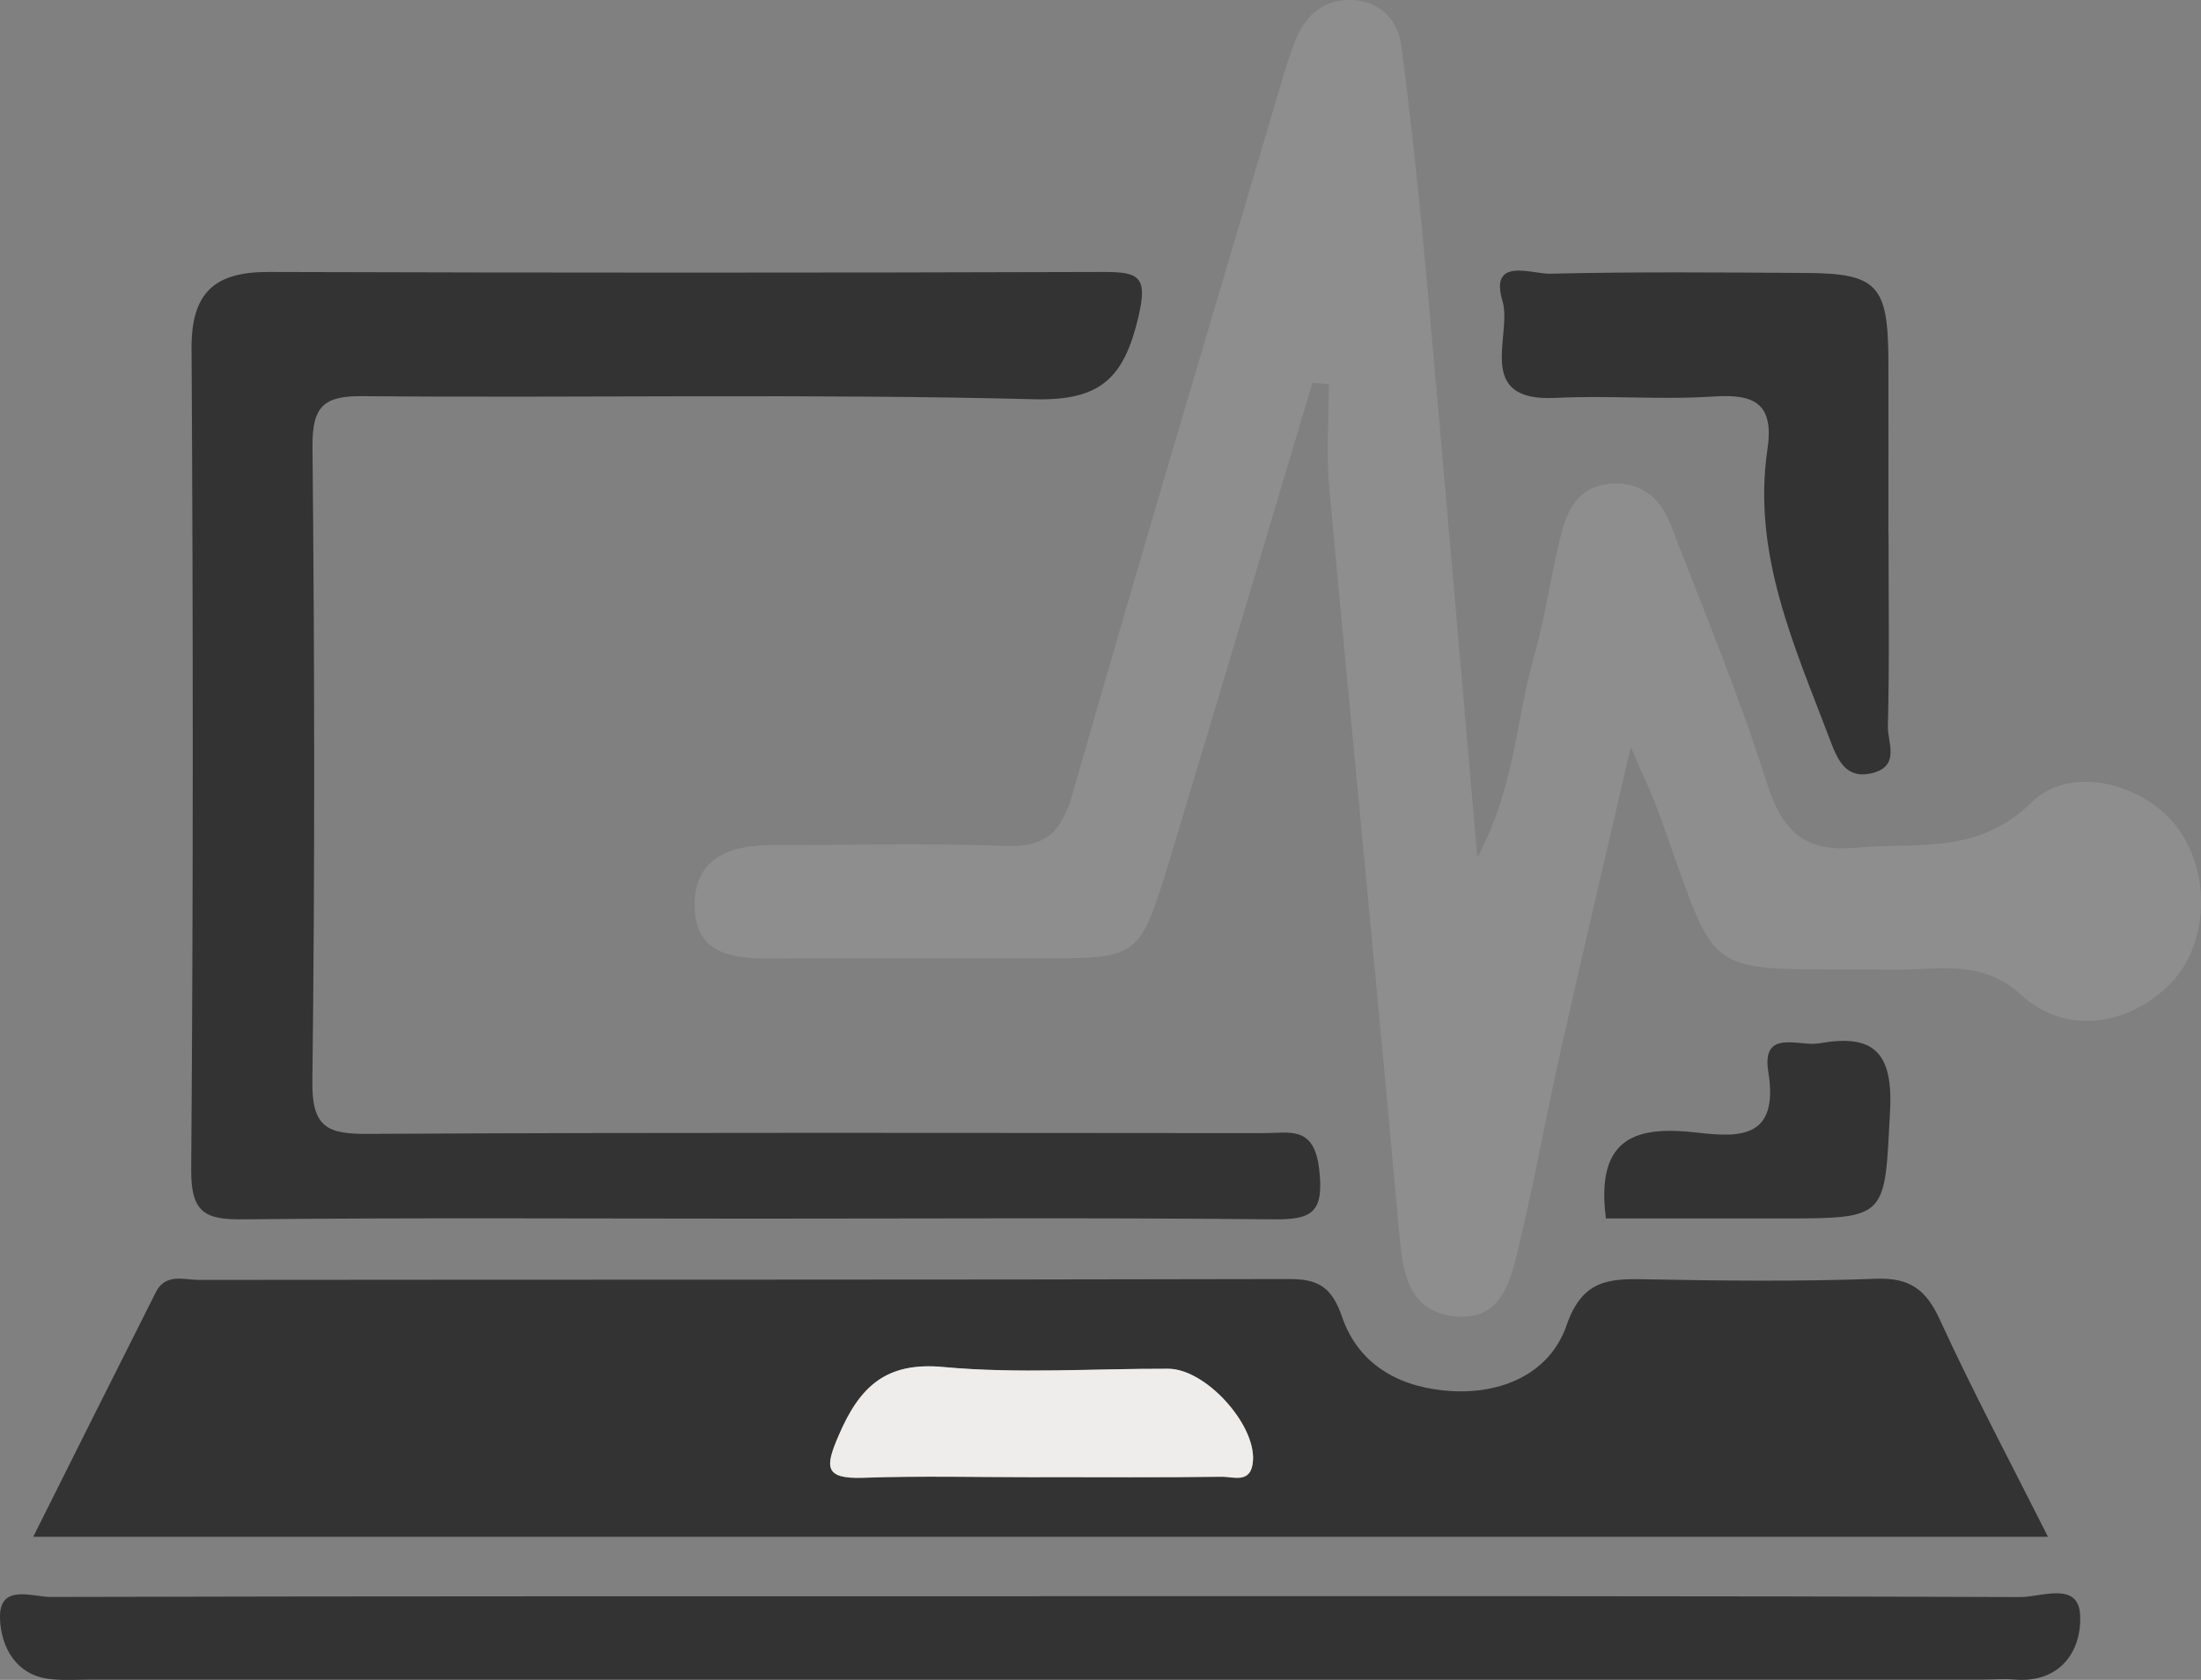 <svg width="38" height="29" viewBox="0 0 38 29" fill="none" xmlns="http://www.w3.org/2000/svg">
<rect x="0" y="0" width="38" height="29" fill="#808080" stroke="none"/>
<g clip-path="url(#clip0_100_2224)">
<path d="M22.658 6.611C21.834 9.361 21.021 12.116 20.187 14.862C19.675 16.548 19.66 16.544 17.949 16.544C16.405 16.544 14.859 16.538 13.316 16.546C12.676 16.551 12.022 16.486 11.994 15.682C11.964 14.796 12.617 14.585 13.364 14.587C14.698 14.591 16.032 14.555 17.366 14.602C18.05 14.626 18.326 14.374 18.518 13.701C19.694 9.589 20.922 5.492 22.133 1.391C22.203 1.153 22.277 0.912 22.37 0.682C22.548 0.245 22.874 -0.019 23.344 1.76494e-05C23.825 0.022 24.136 0.336 24.196 0.804C24.352 2.004 24.484 3.209 24.594 4.413C24.901 7.804 25.191 11.196 25.506 14.8C26.154 13.604 26.169 12.441 26.476 11.368C26.671 10.684 26.768 9.974 26.938 9.282C27.052 8.817 27.234 8.396 27.808 8.353C28.352 8.312 28.67 8.606 28.852 9.077C29.416 10.54 30.021 11.989 30.493 13.484C30.762 14.338 31.137 14.718 32.05 14.634C33.104 14.538 34.142 14.766 35.074 13.852C35.764 13.174 37.054 13.544 37.604 14.303C38.178 15.092 38.123 16.301 37.486 16.966C36.774 17.703 35.667 17.882 34.908 17.185C34.214 16.546 33.464 16.746 32.725 16.738C29.223 16.699 29.75 17.058 28.602 13.933C28.507 13.673 28.384 13.424 28.155 12.895C27.709 14.828 27.313 16.499 26.938 18.172C26.688 19.284 26.489 20.407 26.222 21.514C26.082 22.099 25.93 22.798 25.134 22.725C24.342 22.652 24.223 22.026 24.16 21.316C23.774 17.021 23.346 12.731 22.951 8.439C22.895 7.841 22.942 7.234 22.942 6.632C22.847 6.624 22.752 6.617 22.656 6.609L22.658 6.611Z" fill="#8E8E8E"/>
<path d="M35.36 26.529H0.574C1.305 25.069 1.995 23.686 2.69 22.308C2.859 21.972 3.181 22.095 3.441 22.095C9.72 22.088 15.999 22.095 22.277 22.08C22.783 22.08 23.002 22.243 23.171 22.735C23.474 23.613 24.24 23.97 25.075 24.015C25.924 24.06 26.756 23.72 27.048 22.875C27.317 22.101 27.766 22.071 28.391 22.084C29.723 22.11 31.057 22.125 32.389 22.075C32.973 22.054 33.255 22.262 33.494 22.787C34.053 24.006 34.684 25.191 35.358 26.529H35.36ZM17.941 25.501C18.991 25.501 20.039 25.51 21.089 25.495C21.295 25.492 21.606 25.63 21.634 25.211C21.672 24.578 20.812 23.632 20.17 23.63C18.877 23.626 17.572 23.718 16.289 23.6C15.291 23.508 14.842 23.94 14.482 24.776C14.25 25.316 14.22 25.535 14.898 25.512C15.912 25.475 16.926 25.503 17.941 25.501Z" fill="#333333"/>
<path d="M13.035 21.037C10.088 21.037 7.14 21.019 4.192 21.049C3.544 21.056 3.295 20.938 3.301 20.191C3.337 15.467 3.335 10.742 3.307 6.017C3.301 5.024 3.731 4.692 4.643 4.695C9.45 4.71 14.259 4.71 19.066 4.695C19.672 4.695 19.816 4.781 19.655 5.467C19.409 6.518 19.009 6.923 17.851 6.892C13.993 6.794 10.132 6.871 6.272 6.839C5.596 6.832 5.389 7 5.395 7.716C5.431 11.366 5.438 15.017 5.393 18.669C5.382 19.473 5.666 19.578 6.352 19.574C11.511 19.546 16.669 19.559 21.828 19.561C22.262 19.561 22.685 19.426 22.774 20.174C22.865 20.933 22.654 21.058 21.982 21.049C19.001 21.019 16.017 21.037 13.033 21.037H13.035Z" fill="#333333"/>
<path d="M17.936 27.555C23.585 27.555 29.237 27.549 34.887 27.57C35.243 27.57 35.893 27.288 35.914 27.893C35.937 28.506 35.567 29.058 34.781 28.994C34.607 28.979 34.429 28.994 34.254 28.994C23.374 28.994 12.493 28.994 1.615 28.994C1.37 28.994 1.122 29.013 0.878 28.987C0.271 28.927 0.017 28.424 -0 27.946C-0.024 27.325 0.559 27.57 0.878 27.568C6.564 27.553 12.25 27.557 17.936 27.557V27.555Z" fill="#333333"/>
<path d="M32.605 9.219C32.605 10.325 32.622 11.432 32.594 12.538C32.588 12.811 32.808 13.215 32.34 13.342C31.889 13.462 31.736 13.148 31.603 12.794C30.989 11.168 30.246 9.57 30.515 7.753C30.633 6.957 30.282 6.798 29.581 6.845C28.674 6.905 27.762 6.822 26.853 6.869C25.443 6.94 26.114 5.783 25.941 5.2C25.71 4.428 26.443 4.731 26.76 4.725C28.228 4.69 29.699 4.703 31.167 4.712C32.414 4.718 32.598 4.92 32.603 6.226C32.605 7.226 32.603 8.224 32.603 9.224L32.605 9.219Z" fill="#333333"/>
<path d="M27.726 21.037C27.537 19.583 28.304 19.437 29.312 19.553C30.049 19.639 30.714 19.647 30.53 18.505C30.407 17.748 31.065 18.073 31.41 18.011C32.3 17.852 32.687 18.118 32.632 19.166C32.535 21.032 32.607 21.034 30.748 21.034H27.726V21.037Z" fill="#333333"/>
<path d="M17.94 25.501C16.926 25.501 15.909 25.475 14.897 25.51C14.219 25.533 14.249 25.314 14.482 24.774C14.842 23.938 15.293 23.505 16.288 23.598C17.572 23.718 18.874 23.624 20.17 23.628C20.811 23.63 21.671 24.576 21.633 25.209C21.608 25.626 21.296 25.488 21.089 25.492C20.038 25.507 18.99 25.499 17.94 25.499V25.501Z" fill="#EEEDEC"/>
</g>
<defs>
<clipPath id="clip0_100_2224">
<rect width="38" height="29" fill="white"/>
</clipPath>
</defs>
</svg>

